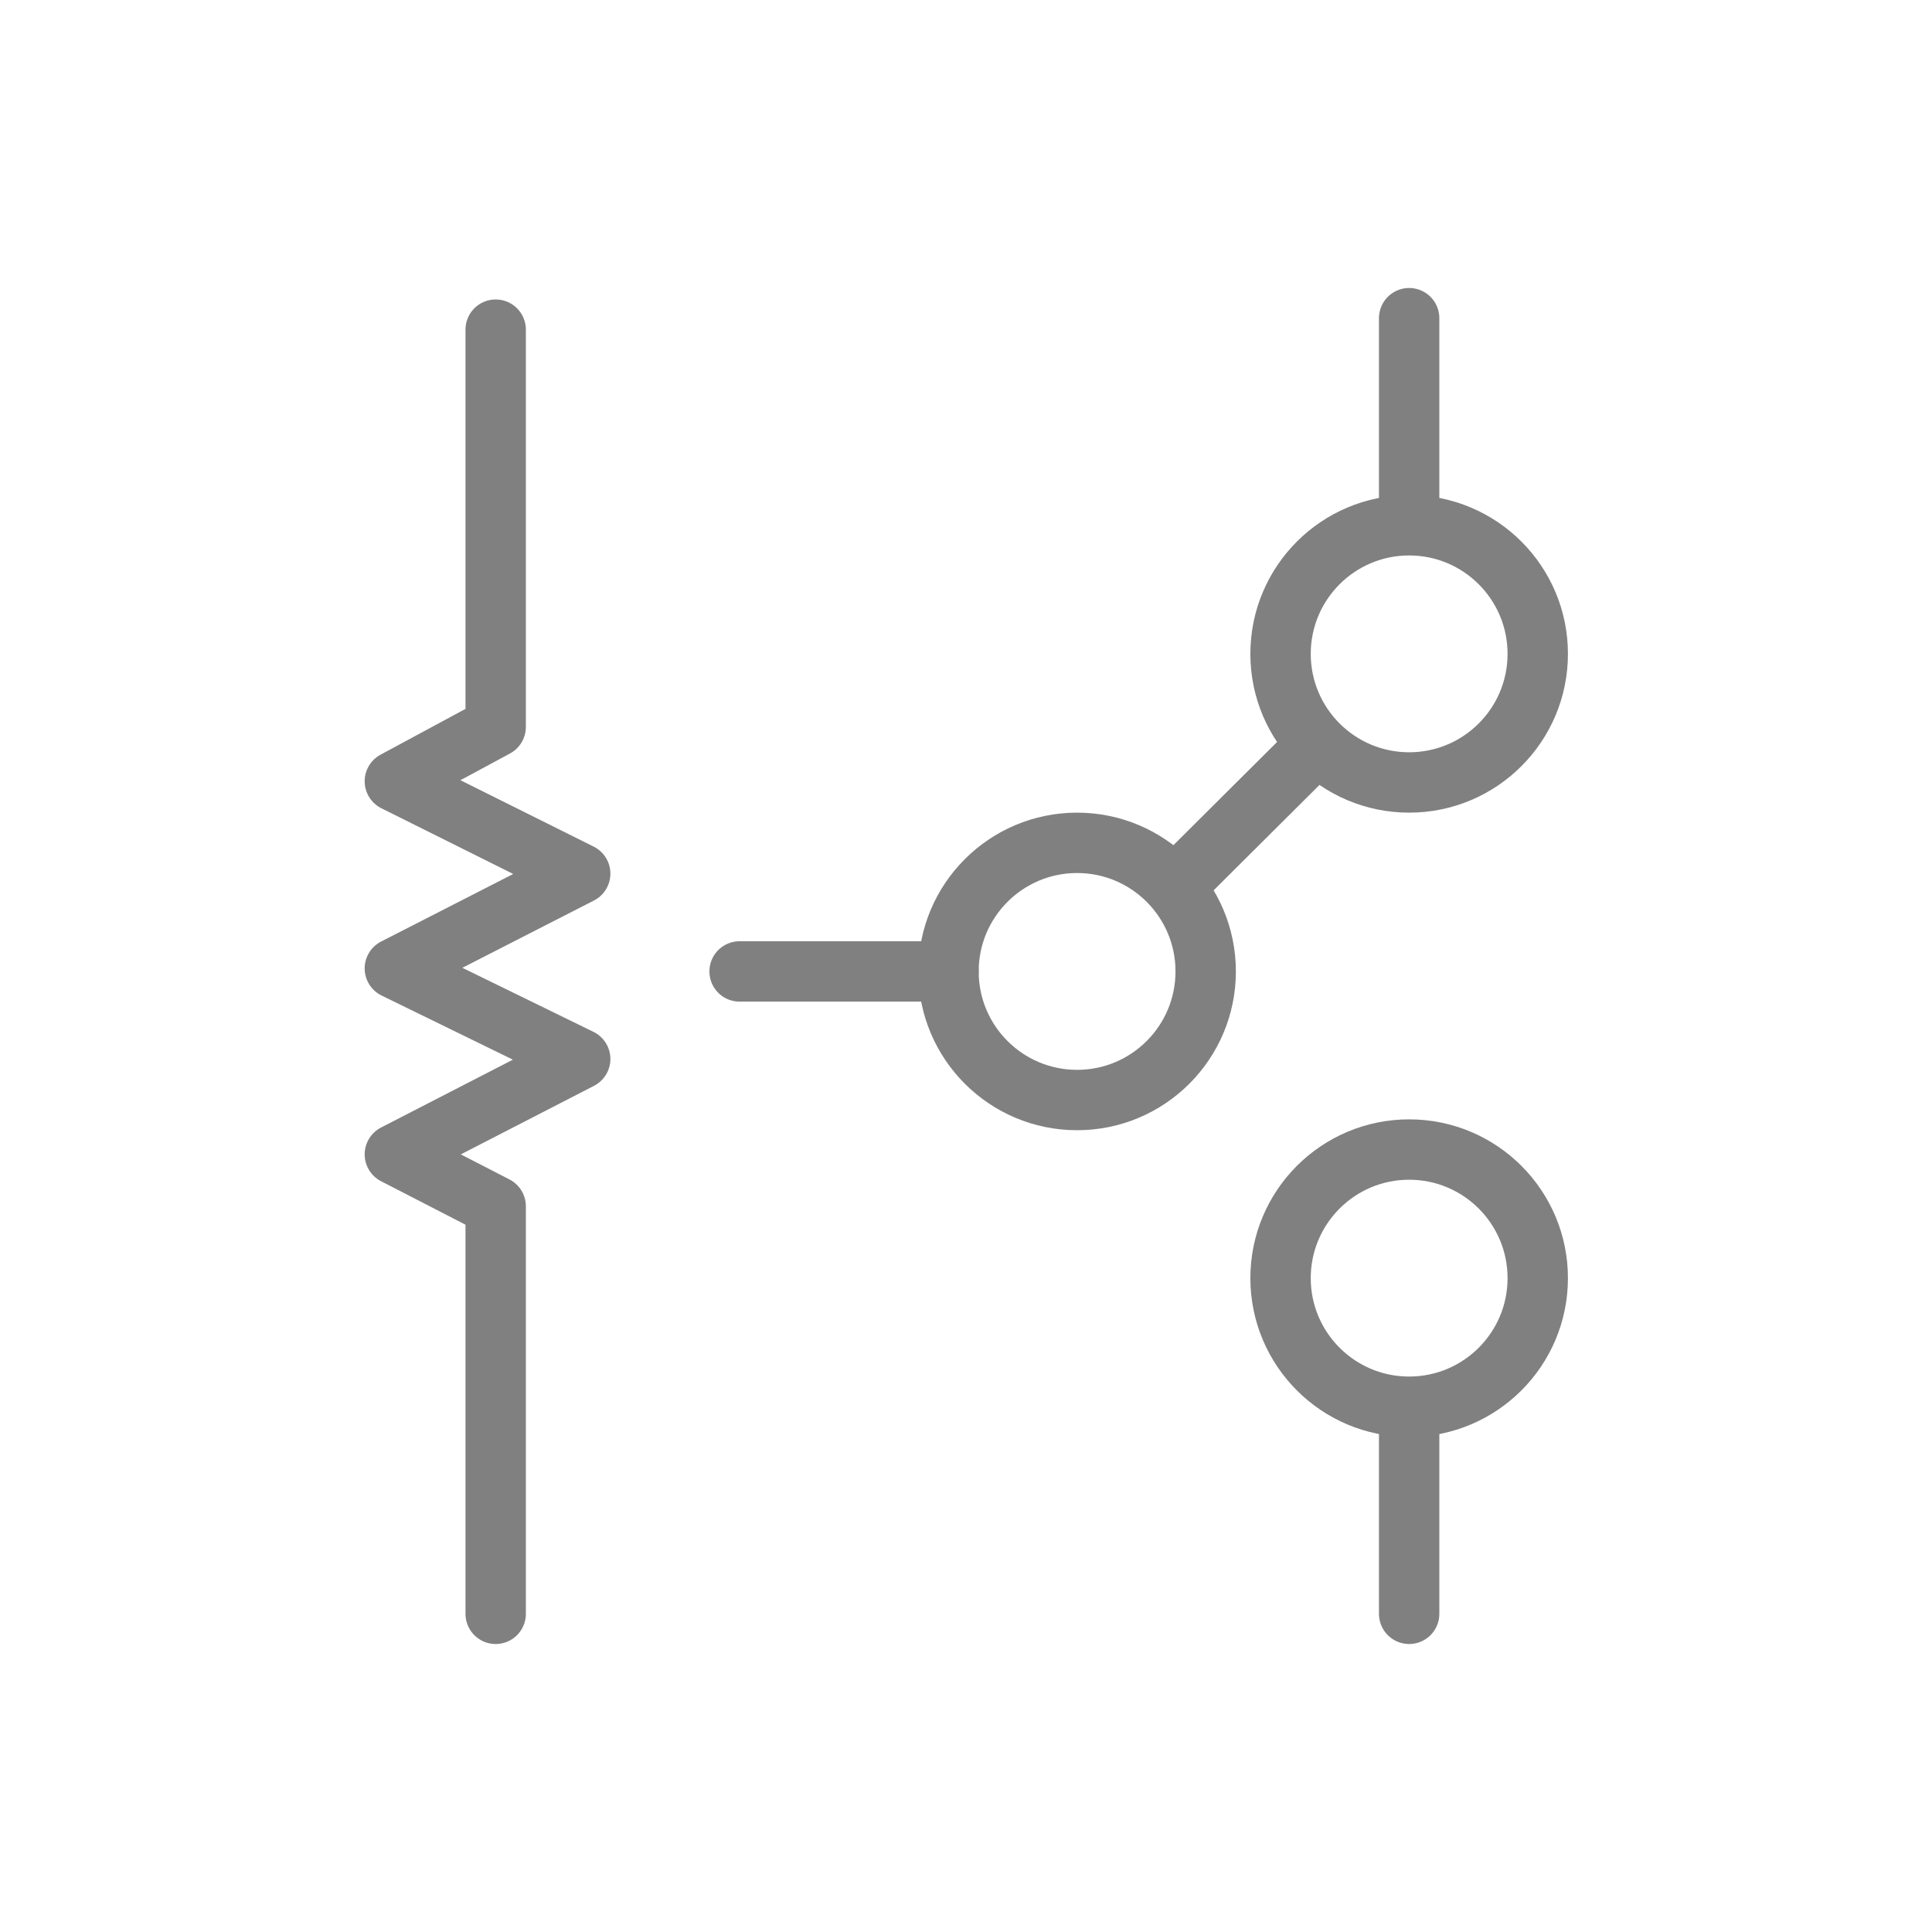 <svg xmlns="http://www.w3.org/2000/svg" viewBox="0 0 32 32"><defs><style>.cls-1,.cls-2{fill:none;}.cls-2{stroke:gray;stroke-linecap:round;stroke-linejoin:round;}</style></defs><title>relay_grey</title><g id="Layer_2" data-name="Layer 2"><g id="Layer_2-2" data-name="Layer 2"><rect class="cls-1" width="32" height="32" transform="translate(32 32) rotate(180)"/><polyline class="cls-2" points="8.21 5.46 8.21 12.04 6.54 12.94 9.61 14.47 6.54 16.04 9.61 17.54 6.54 19.12 8.21 19.98 8.21 26.73"/><line class="cls-2" x1="12.25" y1="16.09" x2="15.71" y2="16.09"/><line class="cls-2" x1="19.51" y1="14.63" x2="21.78" y2="12.37"/><line class="cls-2" x1="23.34" y1="5.27" x2="23.34" y2="8.59"/><circle class="cls-2" cx="17.84" cy="16.09" r="2.13"/><circle class="cls-2" cx="23.34" cy="10.83" r="2.13"/><line class="cls-2" x1="23.34" y1="26.73" x2="23.34" y2="23.41"/><circle class="cls-2" cx="23.34" cy="21.17" r="2.13"/></g></g></svg>